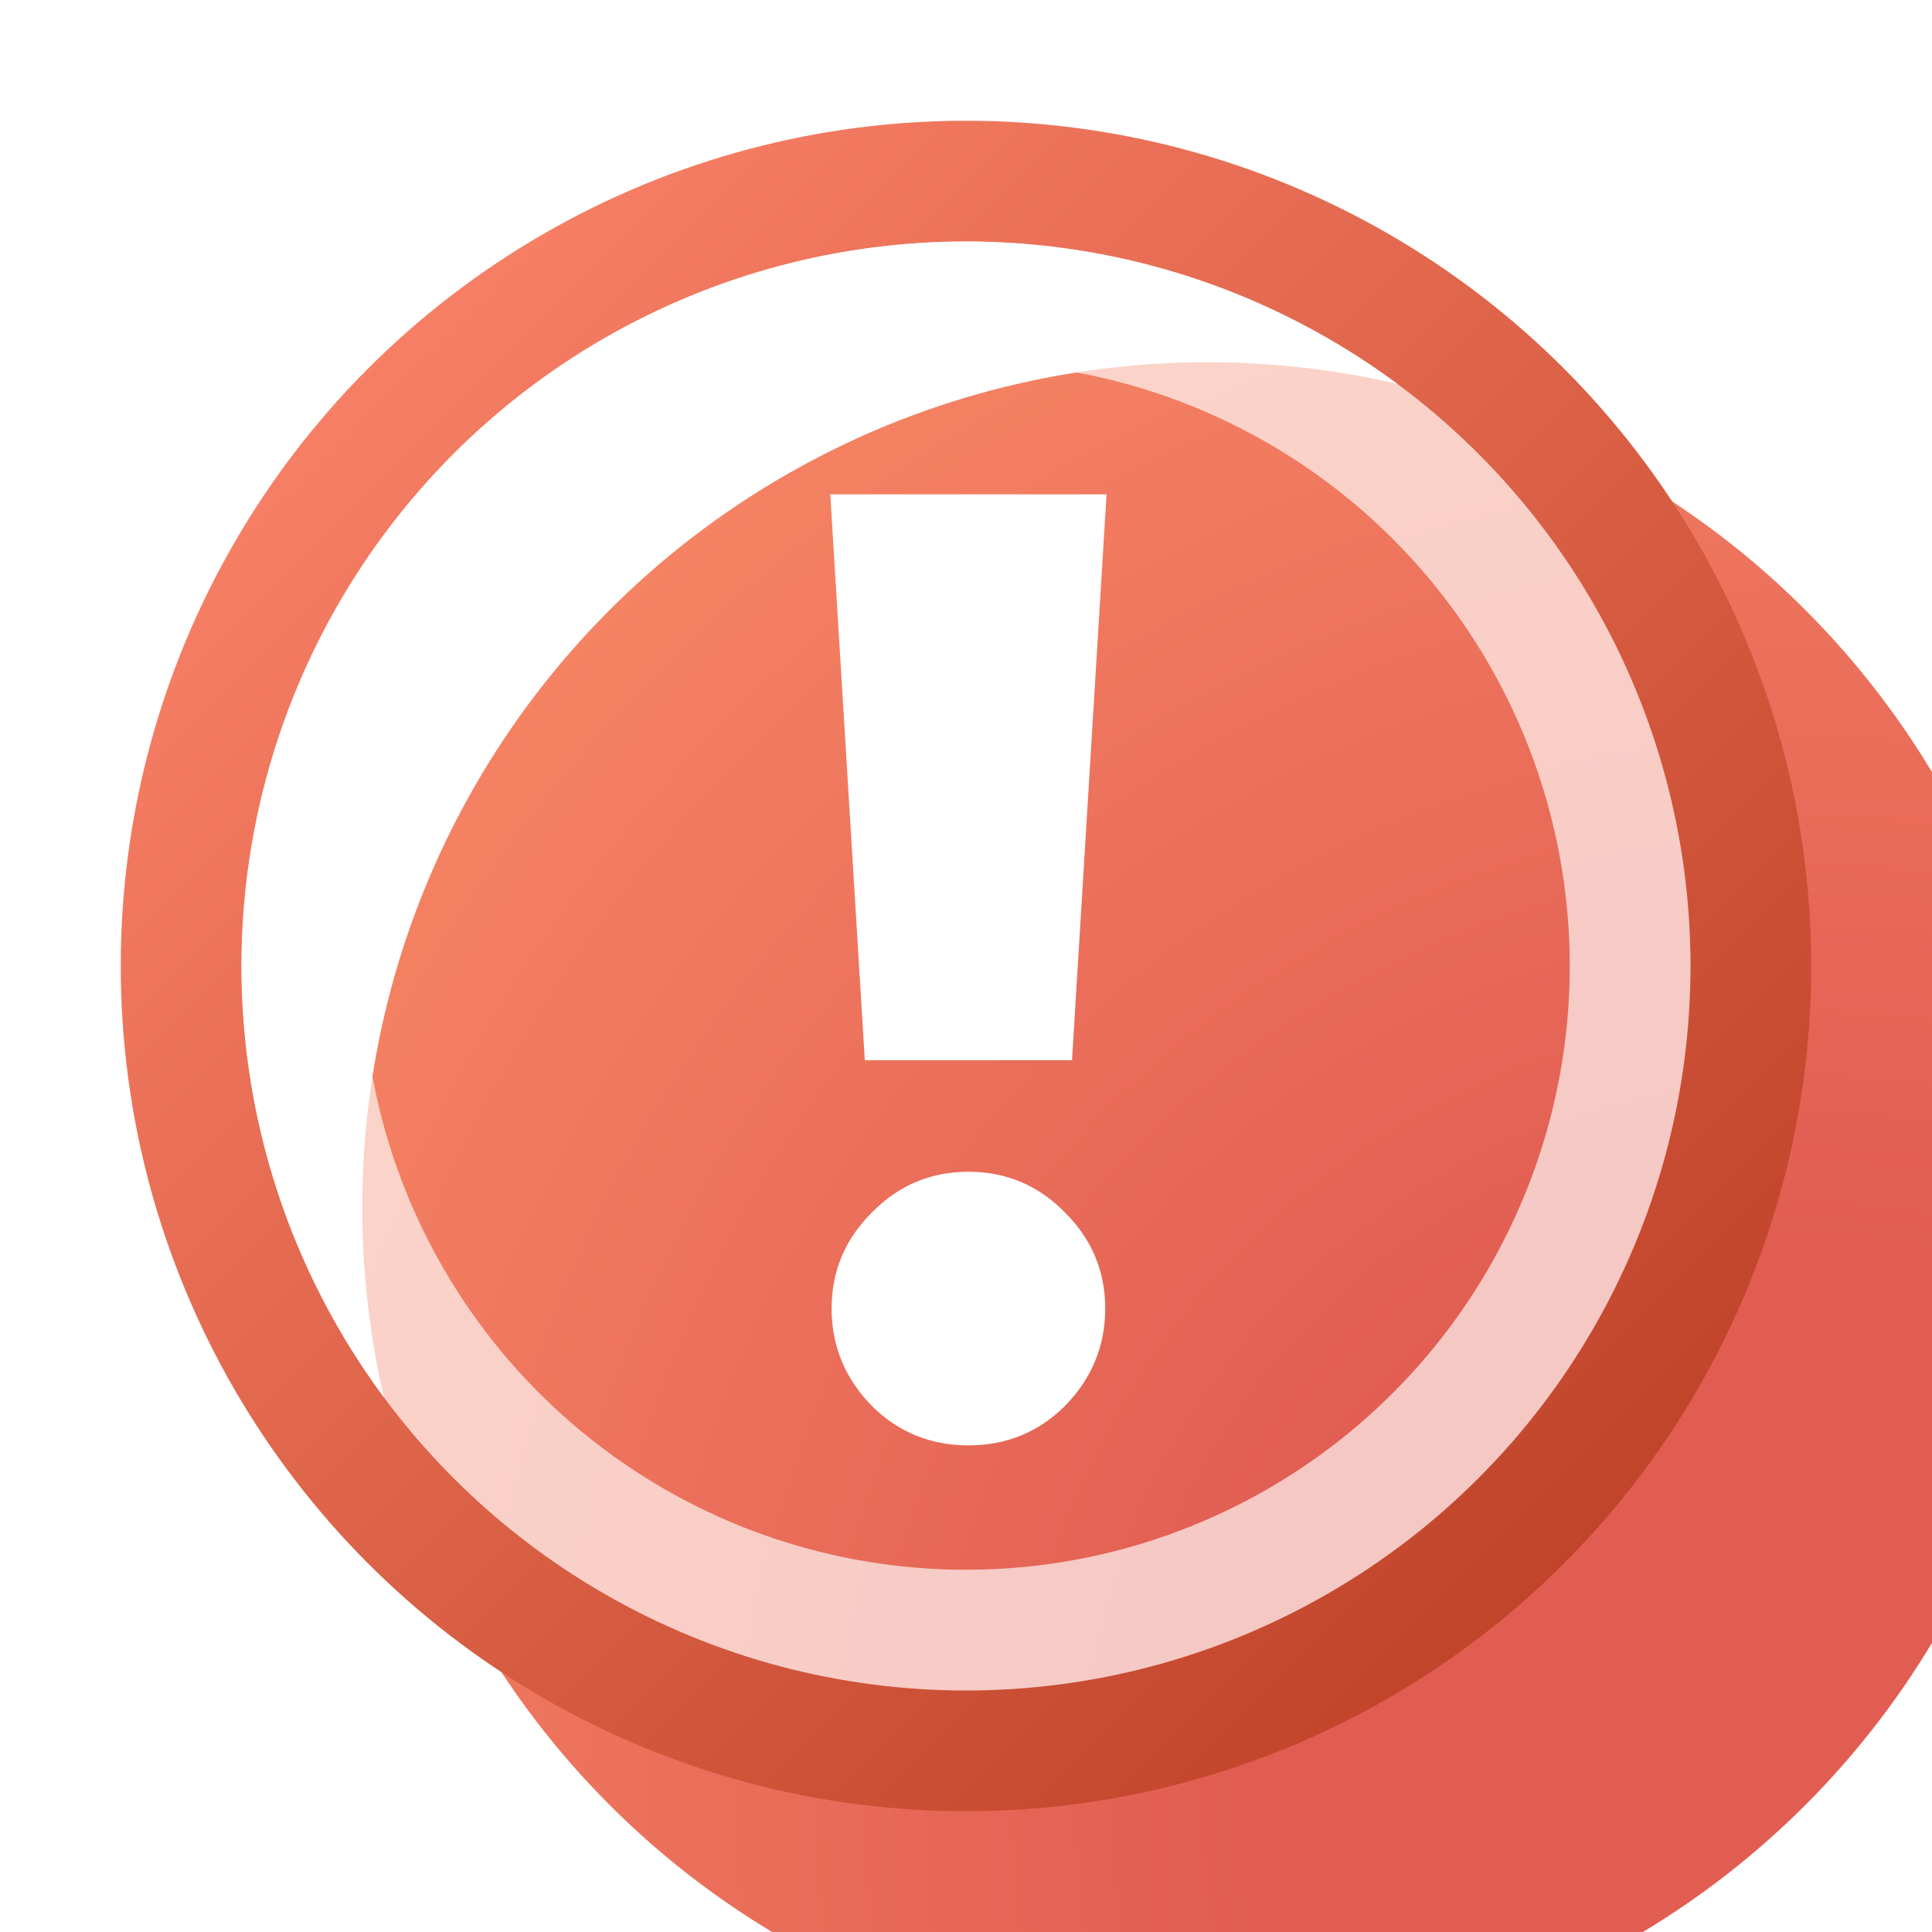 <svg width="16" height="16" viewBox="0 0 16 16" fill="none" xmlns="http://www.w3.org/2000/svg">
<g clip-path="url(#clip0_81_4050)">
<g filter="url(#filter0_ii_81_4050)">
<circle cx="8" cy="8" r="7" fill="url(#paint0_radial_81_4050)"/>
</g>
<circle cx="8" cy="8" r="6.5" stroke="url(#paint1_linear_81_4050)"/>
<circle cx="8" cy="8" r="5.5" stroke="white" stroke-opacity="0.66"/>
<path d="M9.164 4.094L8.878 8.78H7.162L6.876 4.094H9.164ZM8.02 9.704C8.335 9.704 8.603 9.818 8.823 10.045C9.043 10.265 9.153 10.529 9.153 10.837C9.153 11.145 9.043 11.413 8.823 11.64C8.603 11.86 8.335 11.97 8.02 11.97C7.705 11.97 7.437 11.86 7.217 11.64C6.997 11.413 6.887 11.145 6.887 10.837C6.887 10.529 6.997 10.265 7.217 10.045C7.437 9.818 7.705 9.704 8.02 9.704Z" fill="white"/>
</g>
<defs>
<filter id="filter0_ii_81_4050" x="1" y="1" width="16" height="16" filterUnits="userSpaceOnUse" color-interpolation-filters="sRGB">
<feFlood flood-opacity="0" result="BackgroundImageFix"/>
<feBlend mode="normal" in="SourceGraphic" in2="BackgroundImageFix" result="shape"/>
<feColorMatrix in="SourceAlpha" type="matrix" values="0 0 0 0 0 0 0 0 0 0 0 0 0 0 0 0 0 0 127 0" result="hardAlpha"/>
<feMorphology radius="2" operator="erode" in="SourceAlpha" result="effect1_innerShadow_81_4050"/>
<feOffset dx="2" dy="2"/>
<feGaussianBlur stdDeviation="4"/>
<feComposite in2="hardAlpha" operator="arithmetic" k2="-1" k3="1"/>
<feColorMatrix type="matrix" values="0 0 0 0 0.983 0 0 0 0 0.508 0 0 0 0 0.38 0 0 0 1 0"/>
<feBlend mode="normal" in2="shape" result="effect1_innerShadow_81_4050"/>
<feColorMatrix in="SourceAlpha" type="matrix" values="0 0 0 0 0 0 0 0 0 0 0 0 0 0 0 0 0 0 127 0" result="hardAlpha"/>
<feMorphology radius="2" operator="erode" in="SourceAlpha" result="effect2_innerShadow_81_4050"/>
<feOffset/>
<feComposite in2="hardAlpha" operator="arithmetic" k2="-1" k3="1"/>
<feColorMatrix type="matrix" values="0 0 0 0 1 0 0 0 0 1 0 0 0 0 1 0 0 0 0.33 0"/>
<feBlend mode="normal" in2="effect1_innerShadow_81_4050" result="effect2_innerShadow_81_4050"/>
</filter>
<radialGradient id="paint0_radial_81_4050" cx="0" cy="0" r="1" gradientUnits="userSpaceOnUse" gradientTransform="translate(13 13) rotate(-135) scale(14.142)">
<stop offset="0.33" stop-color="#E15D52"/>
<stop offset="1" stop-color="#F58263"/>
</radialGradient>
<linearGradient id="paint1_linear_81_4050" x1="13" y1="13" x2="3" y2="3" gradientUnits="userSpaceOnUse">
<stop stop-color="#C0442A"/>
<stop offset="1" stop-color="#F77F65"/>
</linearGradient>
<clipPath id="clip0_81_4050">
<rect width="16" height="16" fill="white"/>
</clipPath>
</defs>
</svg>
